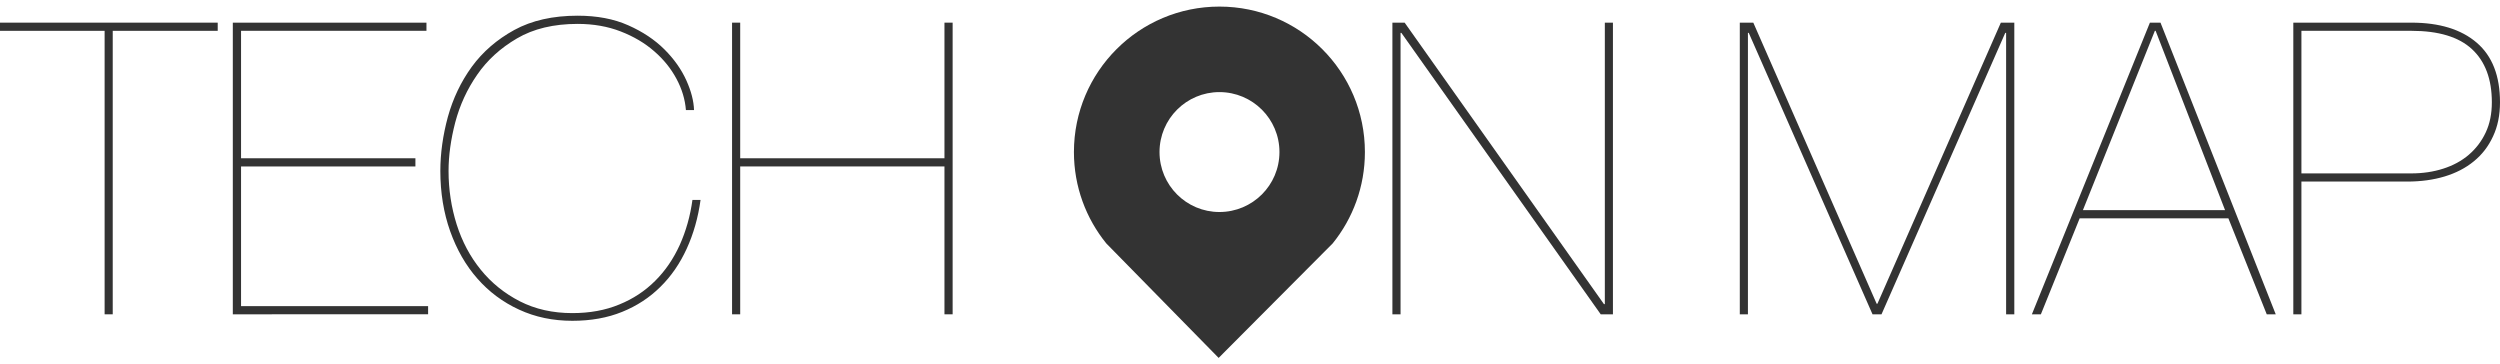 <?xml version="1.0" encoding="utf-8"?>
<!-- Generator: Adobe Illustrator 16.0.4, SVG Export Plug-In . SVG Version: 6.00 Build 0)  -->
<!DOCTYPE svg PUBLIC "-//W3C//DTD SVG 1.1//EN" "http://www.w3.org/Graphics/SVG/1.1/DTD/svg11.dtd">
<svg version="1.1" id="Calque_1" xmlns="http://www.w3.org/2000/svg" xmlns:xlink="http://www.w3.org/1999/xlink" x="0px" y="0px"
	 width="200px" height="29.16px" viewBox="0 0 200 29.16" enable-background="new 0 0 200 29.16" xml:space="preserve">
<g>
	<g>
		<path fill="#333333" d="M0,1.812h17.417v0.654H9.018v22.679H8.369V2.466H0V1.812z"/>
		<path fill="#333333" d="M34.248,24.492v0.652H18.625V1.812h15.492v0.654H19.284v10.195h13.949v0.654H19.284v11.177H34.248z"/>
		<path fill="#333333" d="M54.934,19.902c-0.544,1.188-1.246,2.207-2.107,3.051c-0.862,0.855-1.879,1.52-3.051,1.995
			c-1.178,0.481-2.508,0.716-3.988,0.716c-1.549,0-2.969-0.293-4.269-0.897c-1.294-0.596-2.407-1.427-3.329-2.481
			c-0.932-1.055-1.655-2.323-2.177-3.789c-0.521-1.471-0.786-3.08-0.786-4.82c0-1.416,0.205-2.86,0.604-4.333
			c0.409-1.468,1.043-2.805,1.913-4.003c0.875-1.196,2.008-2.179,3.398-2.942c1.396-0.762,3.086-1.143,5.067-1.143
			c1.549,0,2.901,0.256,4.054,0.77c1.152,0.51,2.117,1.154,2.891,1.926c0.775,0.774,1.356,1.599,1.75,2.471
			c0.393,0.869,0.595,1.665,0.618,2.383h-0.649c-0.067-0.85-0.316-1.681-0.755-2.5c-0.437-0.816-1.026-1.553-1.783-2.206
			c-0.746-0.653-1.642-1.182-2.677-1.583c-1.035-0.403-2.188-0.605-3.448-0.605c-1.92,0-3.535,0.388-4.853,1.162
			c-1.318,0.771-2.383,1.74-3.184,2.907c-0.809,1.165-1.39,2.435-1.753,3.807c-0.356,1.372-0.536,2.671-0.536,3.891
			c0,1.48,0.219,2.907,0.649,4.277c0.438,1.376,1.08,2.584,1.933,3.629c0.847,1.047,1.89,1.887,3.121,2.52
			c1.23,0.627,2.628,0.944,4.199,0.944c1.391,0,2.643-0.226,3.754-0.688c1.113-0.452,2.07-1.087,2.877-1.896
			c0.809-0.803,1.459-1.76,1.966-2.873c0.497-1.113,0.837-2.31,1.012-3.596h0.649C55.85,17.41,55.479,18.711,54.934,19.902z"/>
		<path fill="#333333" d="M59.216,25.145h-0.651V1.812h0.651v10.85h16.341V1.812h0.654v23.333h-0.654V13.315H59.216V25.145z"/>
		<path fill="#333333" d="M112.372,1.812l15.945,22.518h0.07V1.812h0.648v23.333h-0.977L112.11,2.629h-0.066v22.516h-0.652V1.812
			H112.372z"/>
		<path fill="#333333" d="M161.145,1.812v23.333h-0.656V2.629h-0.068l-9.9,22.516h-0.719l-9.902-22.516h-0.066v22.516h-0.65V1.812
			h1.08l9.867,22.485h0.064l9.873-22.485H161.145z"/>
		<path fill="#333333" d="M163.27,25.145h-0.719l9.441-23.333h0.848l9.219,23.333h-0.719l-3.07-7.68h-11.896L163.27,25.145z
			 M172.45,2.466h-0.062l-5.756,14.346h11.373L172.45,2.466z"/>
		<path fill="#333333" d="M183.465,25.145V1.812h9.441c2.242,0,3.988,0.534,5.23,1.602C199.381,4.479,200,6.069,200,8.184
			c0,1.024-0.184,1.935-0.559,2.729c-0.367,0.795-0.877,1.459-1.535,1.992c-0.652,0.537-1.434,0.938-2.332,1.211
			c-0.908,0.273-1.904,0.409-2.992,0.409h-8.469v10.619H183.465z M192.907,13.872c0.914,0,1.77-0.127,2.551-0.379
			c0.781-0.248,1.469-0.618,2.043-1.109s1.027-1.083,1.355-1.783c0.328-0.693,0.492-1.503,0.492-2.417
			c0-1.851-0.531-3.267-1.586-4.248s-2.672-1.47-4.855-1.47h-8.793v11.406H192.907z"/>
	</g>
	<path fill="#333333" d="M97.553,0.527c-6.43,0-11.639,5.21-11.639,11.636c0,2.773,0.971,5.315,2.589,7.31l8.988,9.16l9.123-9.16
		c1.613-1.994,2.578-4.536,2.578-7.31C109.192,5.737,103.985,0.527,97.553,0.527z M97.553,16.961c-2.645,0-4.792-2.145-4.792-4.798
		c0-2.646,2.147-4.795,4.792-4.795c2.653,0,4.803,2.148,4.803,4.795C102.356,14.816,100.206,16.961,97.553,16.961z"/>
</g>
</svg>
